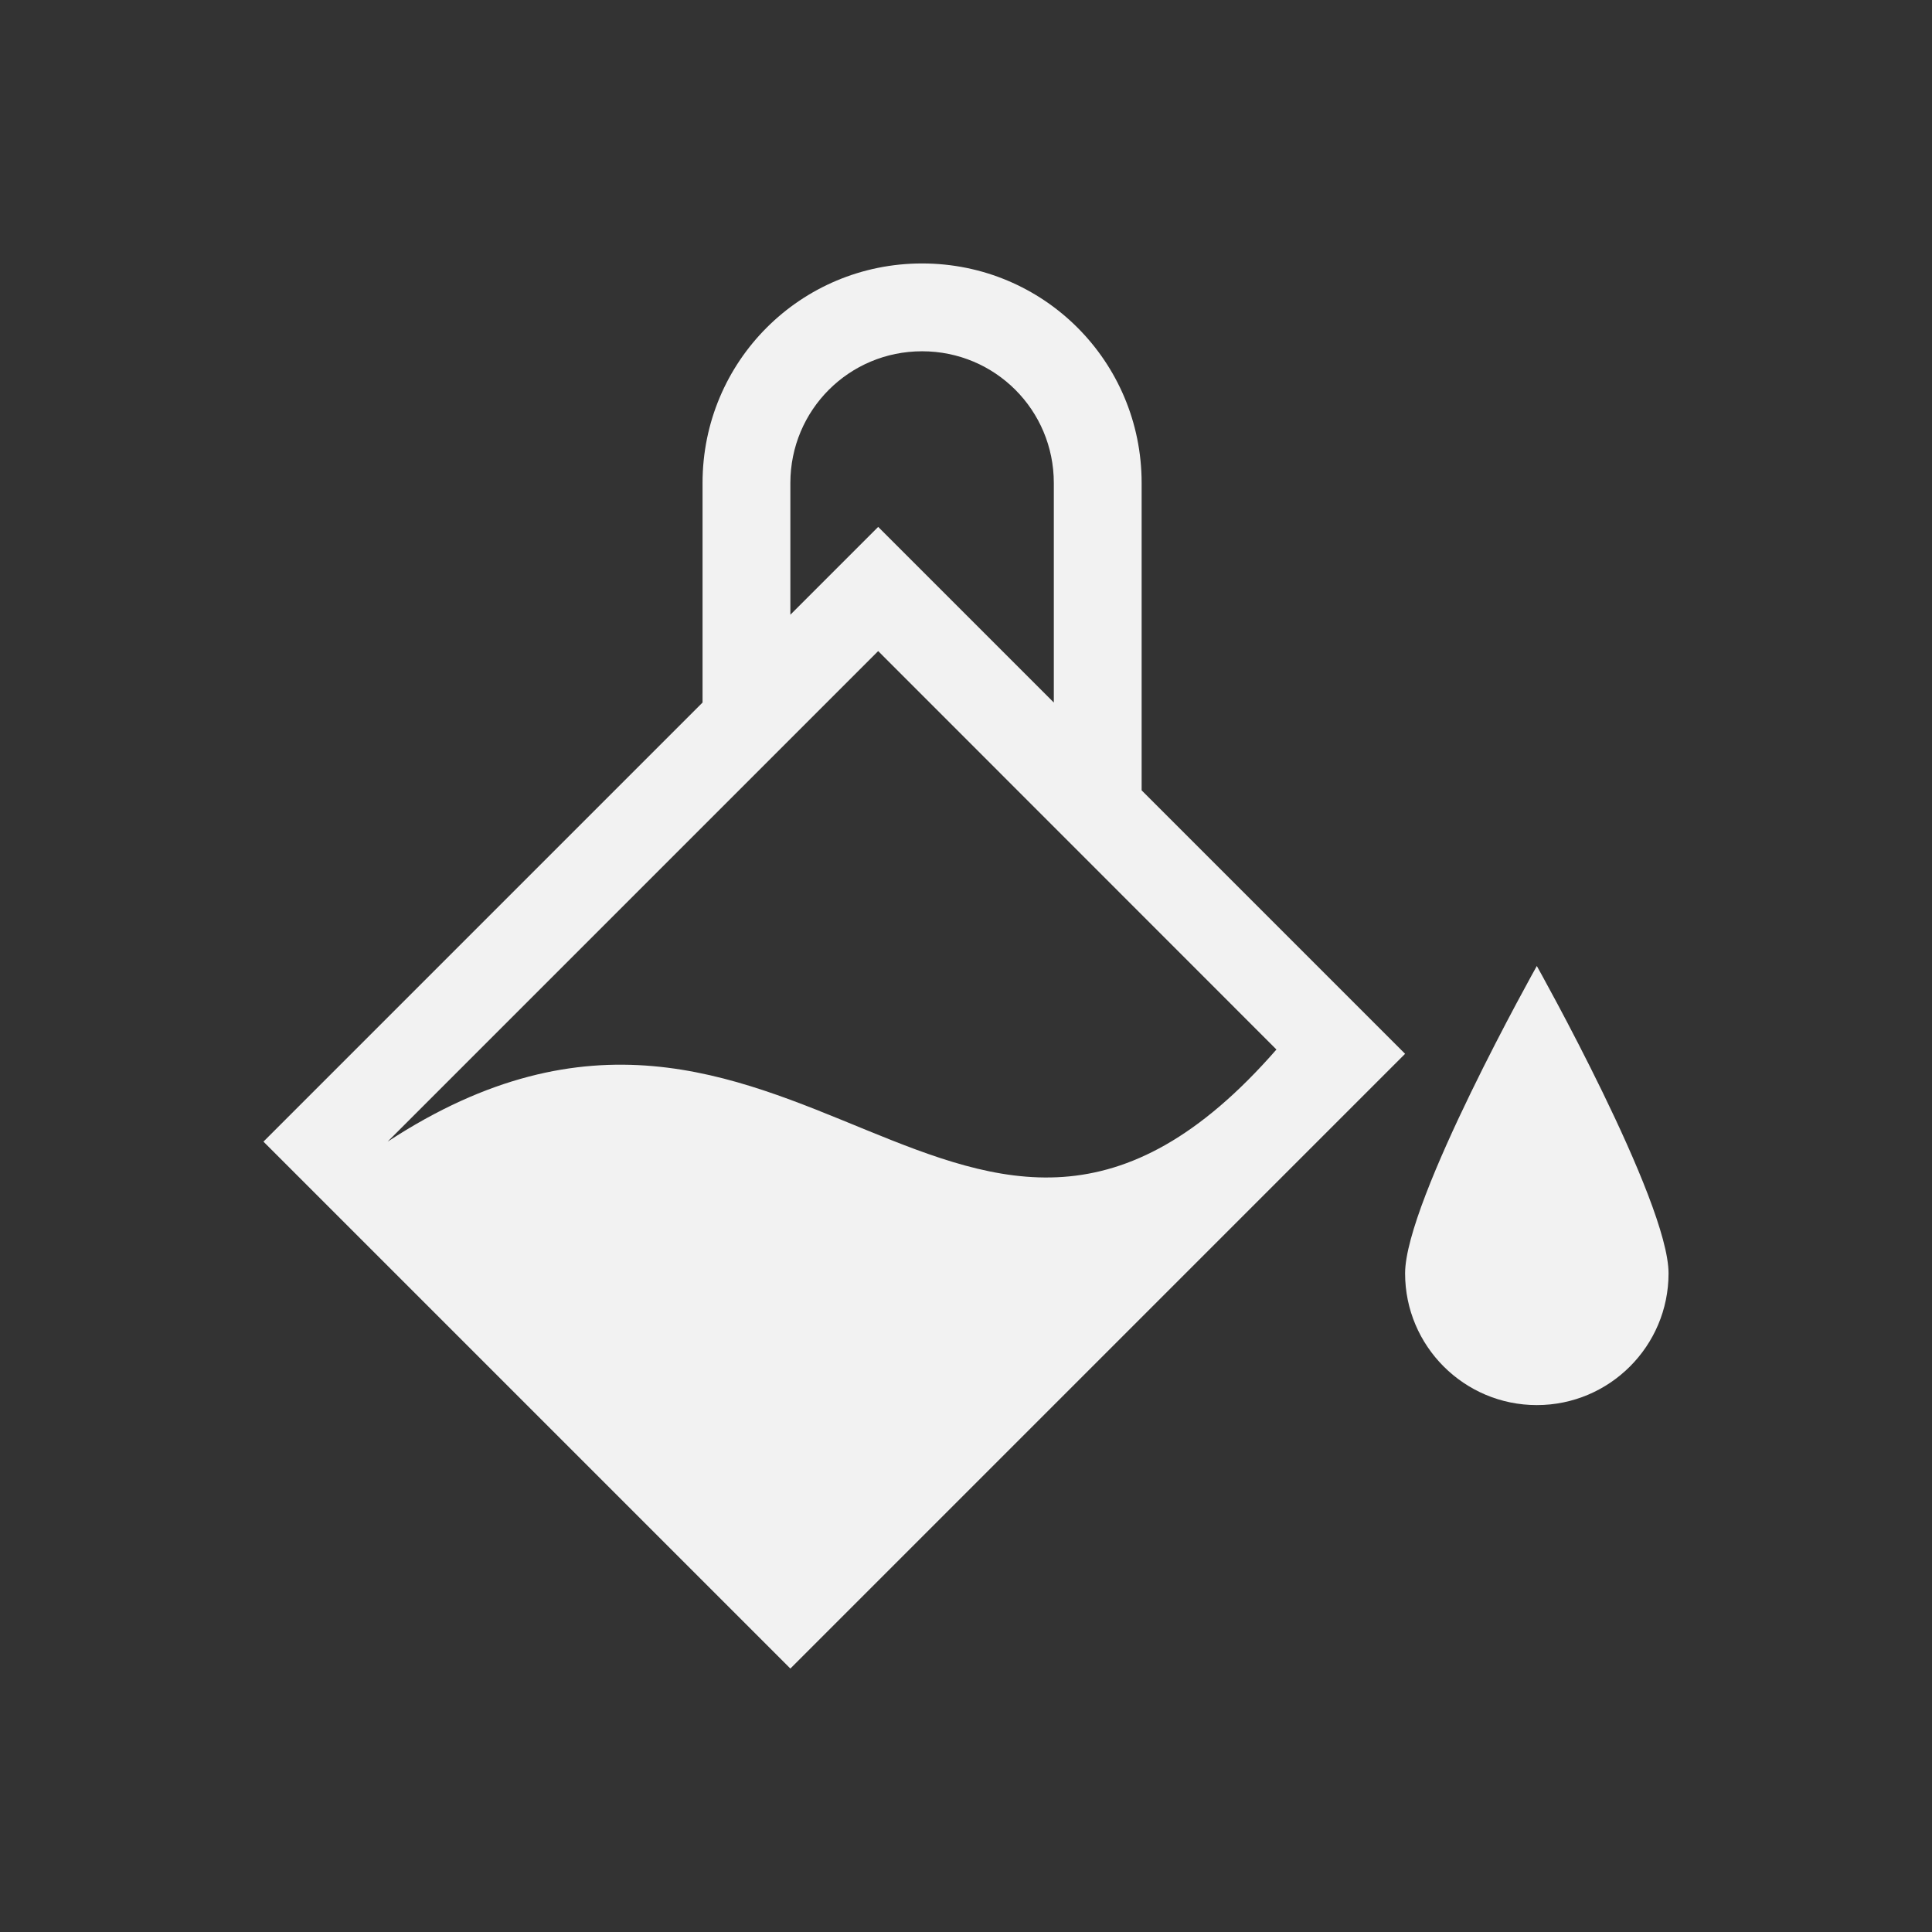 <?xml version="1.0" encoding="UTF-8" standalone="no"?>
<svg xmlns="http://www.w3.org/2000/svg" width="22" height="22" version="1.1" viewBox="0 0 22 22">
 <rect x="0" y="0" width="22" height="22" fill="#333333" stroke="none"/>
 <g transform="translate(0,-1030.362)">
  <path style="opacity:1;fill:#f2f2f2;fill-opacity:1;" d="m 10.5,1033.362 c -1.385,0 -2.5,1.115 -2.5,2.5 l 0,2.5 -5,5 6,6 7,-7 -3,-3 0,-3.5 c 0,-1.385 -1.115,-2.5 -2.5,-2.5 z m 0,1 c 0.831,0 1.5,0.669 1.5,1.5 l 0,2.5 -2,-2 -1,1 0,-1.5 c 0,-0.831 0.669,-1.5 1.5,-1.5 z m -0.5,3.414 4.535,4.537 c -3.535,4.05 -5.536,-1.951 -10.121,1.049 L 10,1037.776 Z m 7.5,3.586 c 0,0 -1.5,2.672 -1.5,3.5 0,0.828 0.672,1.5 1.5,1.5 0.828,0 1.5,-0.672 1.5,-1.5 0,-0.828 -1.5,-3.5 -1.5,-3.5 z"/>
 </g>
</svg>
